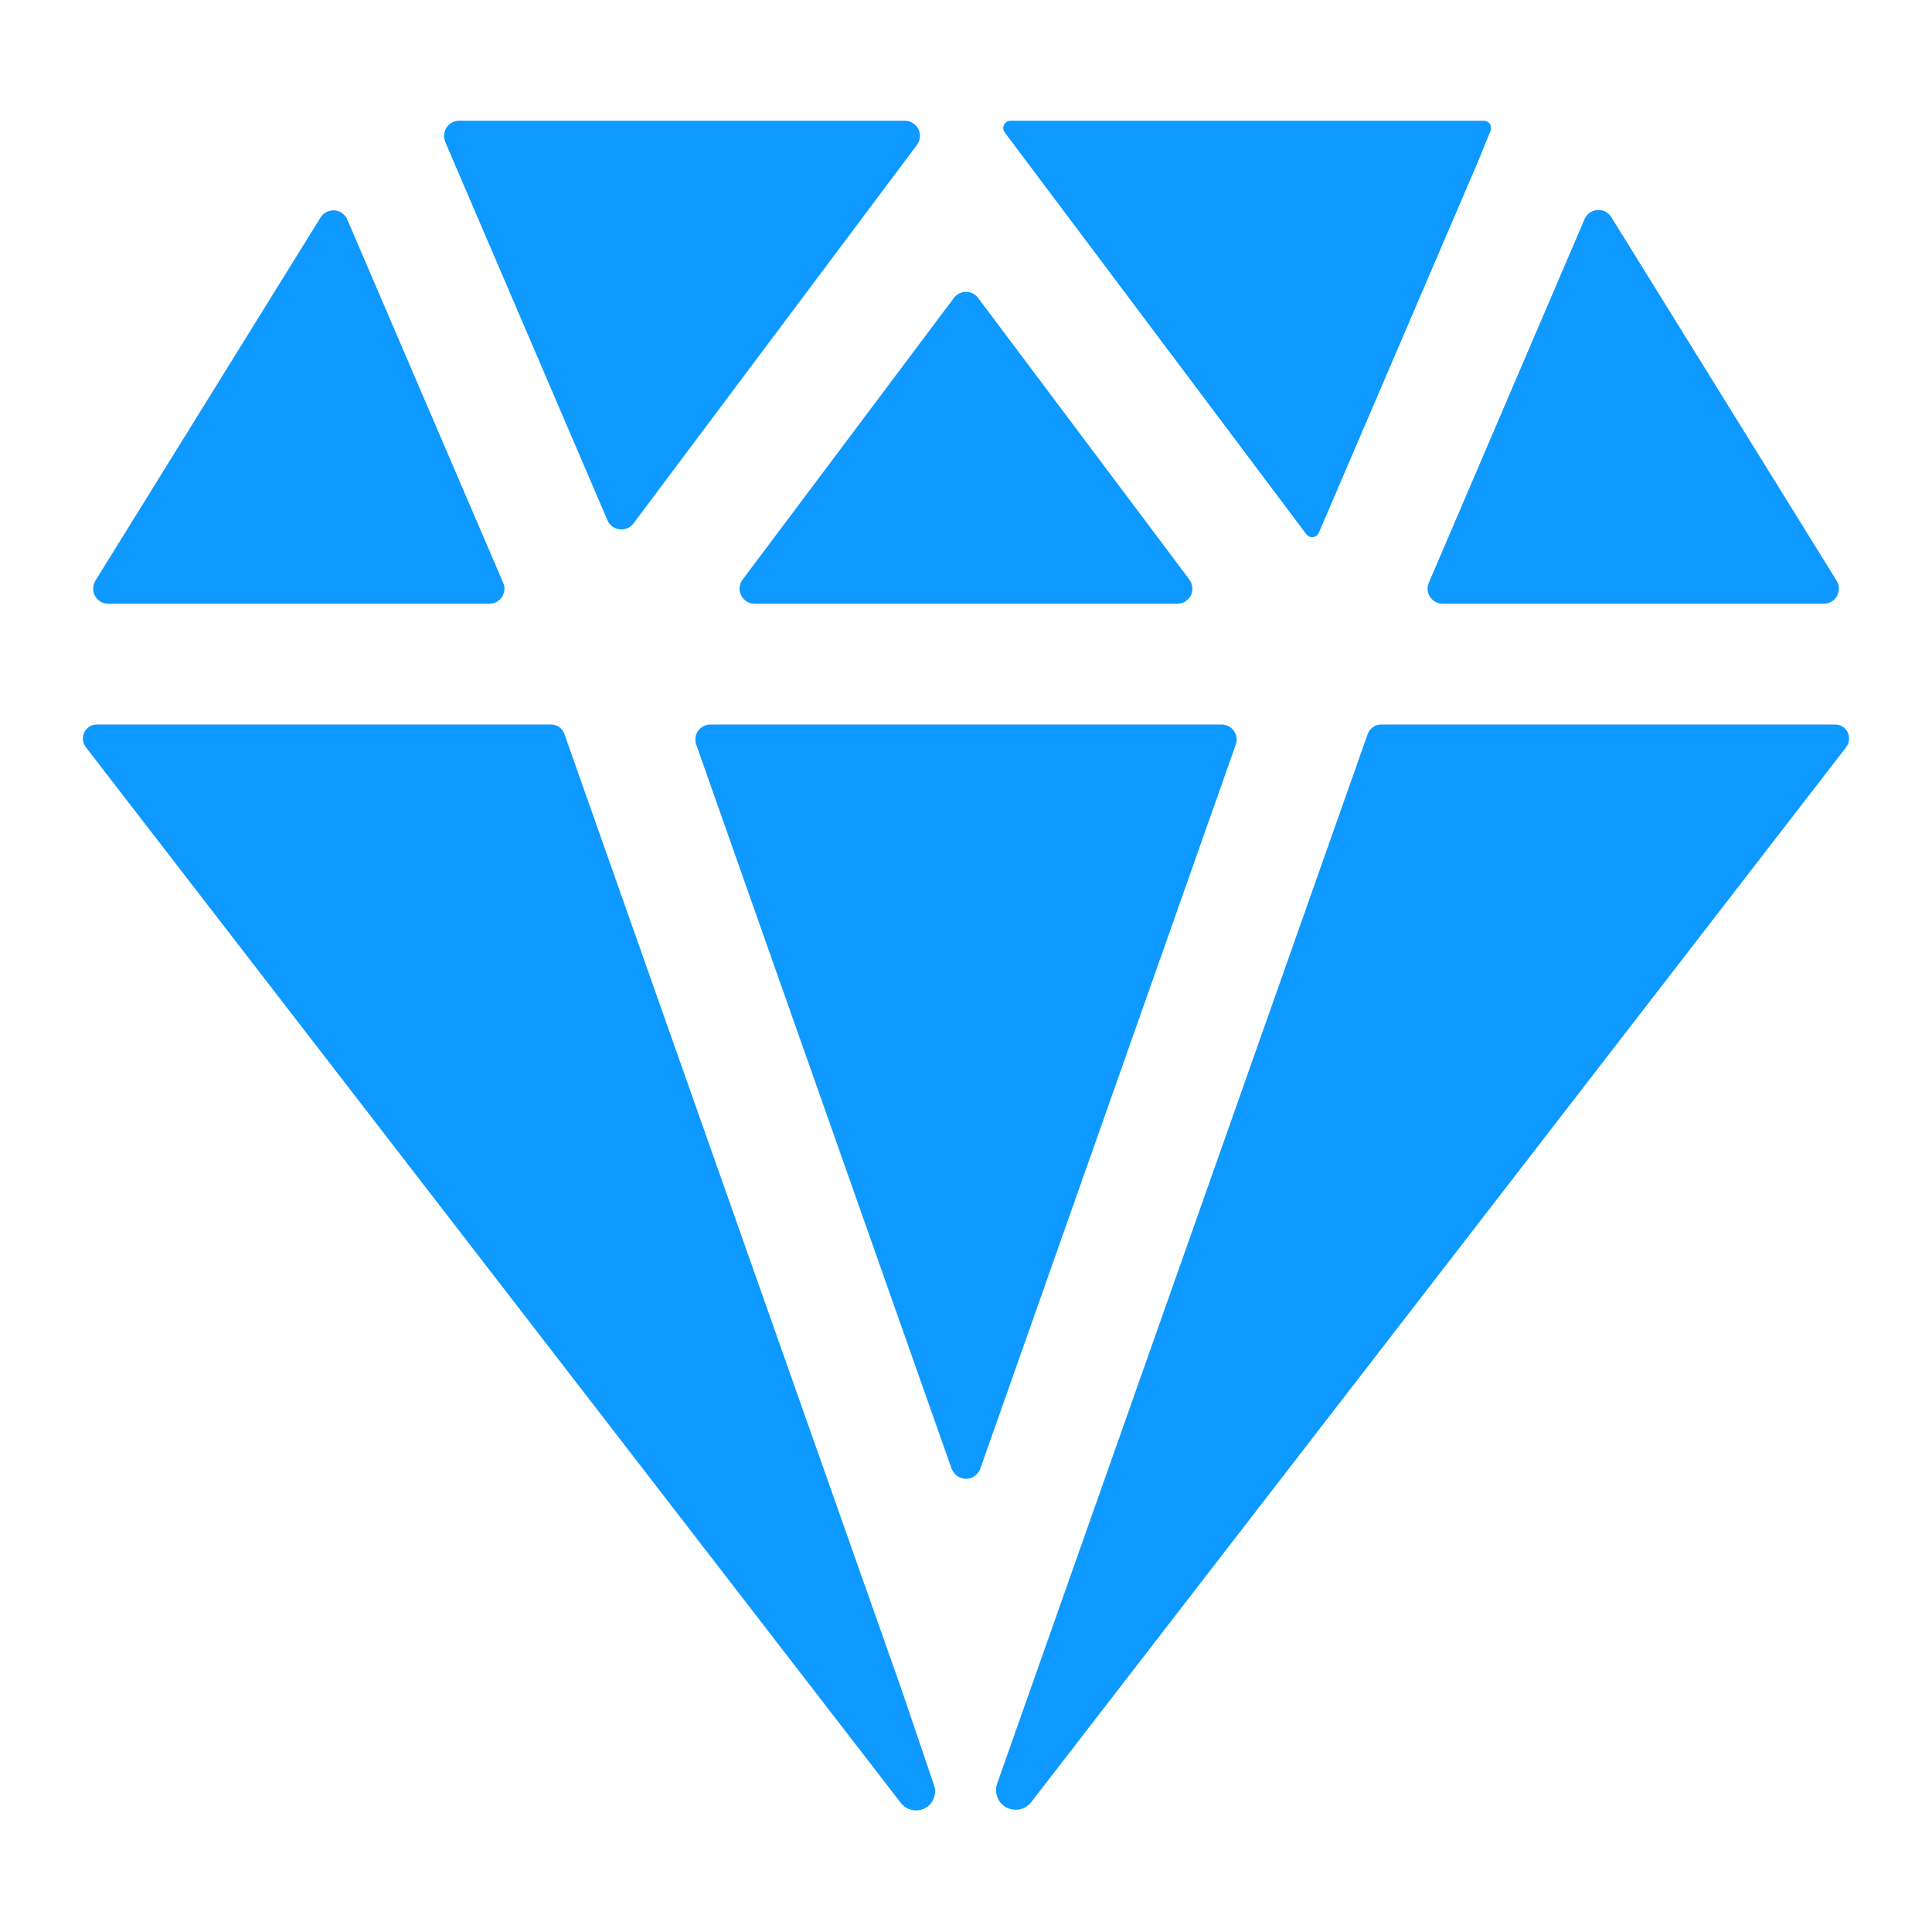 <svg width="16" height="16" viewBox="0 0 16 16" fill="none" xmlns="http://www.w3.org/2000/svg">
<path d="M3.804 1C3.783 1 3.763 1.005 3.744 1.014C3.726 1.024 3.71 1.038 3.699 1.055C3.687 1.073 3.68 1.093 3.678 1.113C3.676 1.134 3.679 1.155 3.687 1.174L3.759 1.343L5.031 4.309C5.04 4.329 5.054 4.347 5.071 4.36C5.089 4.373 5.11 4.381 5.131 4.384C5.153 4.387 5.175 4.383 5.195 4.375C5.216 4.366 5.233 4.352 5.246 4.335L7.594 1.2C7.608 1.181 7.616 1.159 7.618 1.136C7.62 1.113 7.616 1.09 7.606 1.069C7.595 1.048 7.579 1.031 7.559 1.019C7.54 1.006 7.517 1 7.494 1H3.804ZM13.123 1.814L11.833 4.826C11.825 4.845 11.821 4.866 11.823 4.886C11.825 4.907 11.832 4.927 11.844 4.944C11.855 4.961 11.87 4.975 11.889 4.985C11.907 4.995 11.927 5 11.948 5H15.104C15.126 5 15.148 4.994 15.167 4.983C15.187 4.971 15.203 4.955 15.213 4.936C15.224 4.916 15.23 4.894 15.229 4.872C15.229 4.85 15.222 4.828 15.21 4.809L13.344 1.798C13.332 1.778 13.315 1.763 13.294 1.752C13.274 1.742 13.251 1.737 13.228 1.739C13.206 1.741 13.184 1.749 13.165 1.762C13.146 1.775 13.132 1.793 13.123 1.814ZM2.656 1.799L0.79 4.809C0.779 4.828 0.772 4.85 0.772 4.872C0.771 4.894 0.776 4.916 0.787 4.936C0.798 4.955 0.814 4.971 0.833 4.983C0.852 4.994 0.874 5 0.897 5H4.053C4.073 5 4.094 4.995 4.112 4.985C4.13 4.975 4.146 4.961 4.157 4.944C4.168 4.926 4.175 4.907 4.177 4.886C4.179 4.865 4.176 4.845 4.167 4.826L2.875 1.816C2.866 1.795 2.851 1.778 2.833 1.765C2.814 1.752 2.793 1.744 2.771 1.742C2.748 1.741 2.726 1.745 2.706 1.755C2.686 1.765 2.668 1.78 2.656 1.799ZM12.29 1H8.369C8.358 1 8.347 1.003 8.337 1.009C8.328 1.015 8.32 1.023 8.315 1.033C8.31 1.044 8.308 1.055 8.309 1.066C8.31 1.077 8.314 1.088 8.321 1.097L10.818 4.424C10.825 4.433 10.833 4.439 10.843 4.444C10.853 4.448 10.863 4.449 10.874 4.448C10.884 4.447 10.895 4.443 10.903 4.436C10.912 4.43 10.918 4.421 10.922 4.412L12.238 1.344L12.344 1.083C12.348 1.074 12.349 1.064 12.348 1.055C12.347 1.045 12.344 1.036 12.339 1.028C12.334 1.019 12.327 1.013 12.318 1.008C12.31 1.003 12.3 1 12.291 1H12.29ZM7.469 14L4.674 6.078C4.666 6.055 4.651 6.036 4.631 6.021C4.611 6.007 4.587 6 4.562 6H0.803C0.781 6 0.76 6.006 0.741 6.017C0.723 6.029 0.708 6.045 0.698 6.065C0.689 6.085 0.685 6.106 0.687 6.128C0.689 6.15 0.698 6.17 0.711 6.188L7.461 14.932C7.484 14.961 7.516 14.982 7.553 14.989C7.589 14.997 7.628 14.992 7.661 14.974C7.694 14.957 7.72 14.928 7.733 14.893C7.747 14.858 7.748 14.82 7.735 14.784L7.469 14ZM15.197 6H11.438C11.413 6 11.389 6.008 11.37 6.022C11.35 6.036 11.335 6.056 11.327 6.078L8.258 14.771C8.245 14.807 8.246 14.847 8.26 14.883C8.273 14.92 8.3 14.95 8.334 14.968C8.368 14.986 8.407 14.992 8.445 14.984C8.483 14.976 8.517 14.955 8.54 14.925L15.289 6.188C15.302 6.17 15.311 6.15 15.313 6.128C15.315 6.106 15.311 6.085 15.302 6.065C15.292 6.045 15.277 6.029 15.258 6.017C15.24 6.006 15.219 6 15.197 6ZM8.1 2.467L9.85 4.8C9.864 4.819 9.872 4.841 9.874 4.864C9.877 4.887 9.872 4.91 9.862 4.931C9.851 4.952 9.835 4.969 9.816 4.981C9.796 4.994 9.773 5 9.75 5H6.25C6.227 5 6.204 4.994 6.184 4.981C6.165 4.969 6.149 4.952 6.138 4.931C6.128 4.91 6.123 4.887 6.125 4.864C6.128 4.841 6.136 4.819 6.15 4.8L7.9 2.467C7.912 2.451 7.927 2.438 7.944 2.43C7.961 2.421 7.981 2.417 8 2.417C8.019 2.417 8.039 2.421 8.056 2.43C8.073 2.438 8.088 2.451 8.1 2.467ZM7.881 12.164L5.766 6.167C5.759 6.148 5.757 6.128 5.76 6.108C5.762 6.088 5.77 6.069 5.781 6.053C5.793 6.037 5.808 6.023 5.826 6.014C5.844 6.005 5.863 6 5.883 6H10.117C10.136 6 10.156 6.005 10.174 6.014C10.192 6.023 10.207 6.037 10.219 6.053C10.23 6.069 10.238 6.088 10.24 6.108C10.243 6.128 10.241 6.148 10.234 6.167L8.118 12.164C8.109 12.188 8.093 12.209 8.072 12.224C8.051 12.239 8.026 12.247 8 12.247C7.974 12.247 7.949 12.239 7.928 12.224C7.907 12.209 7.891 12.188 7.882 12.164H7.881Z" fill="#0D99FF"/>
</svg>
